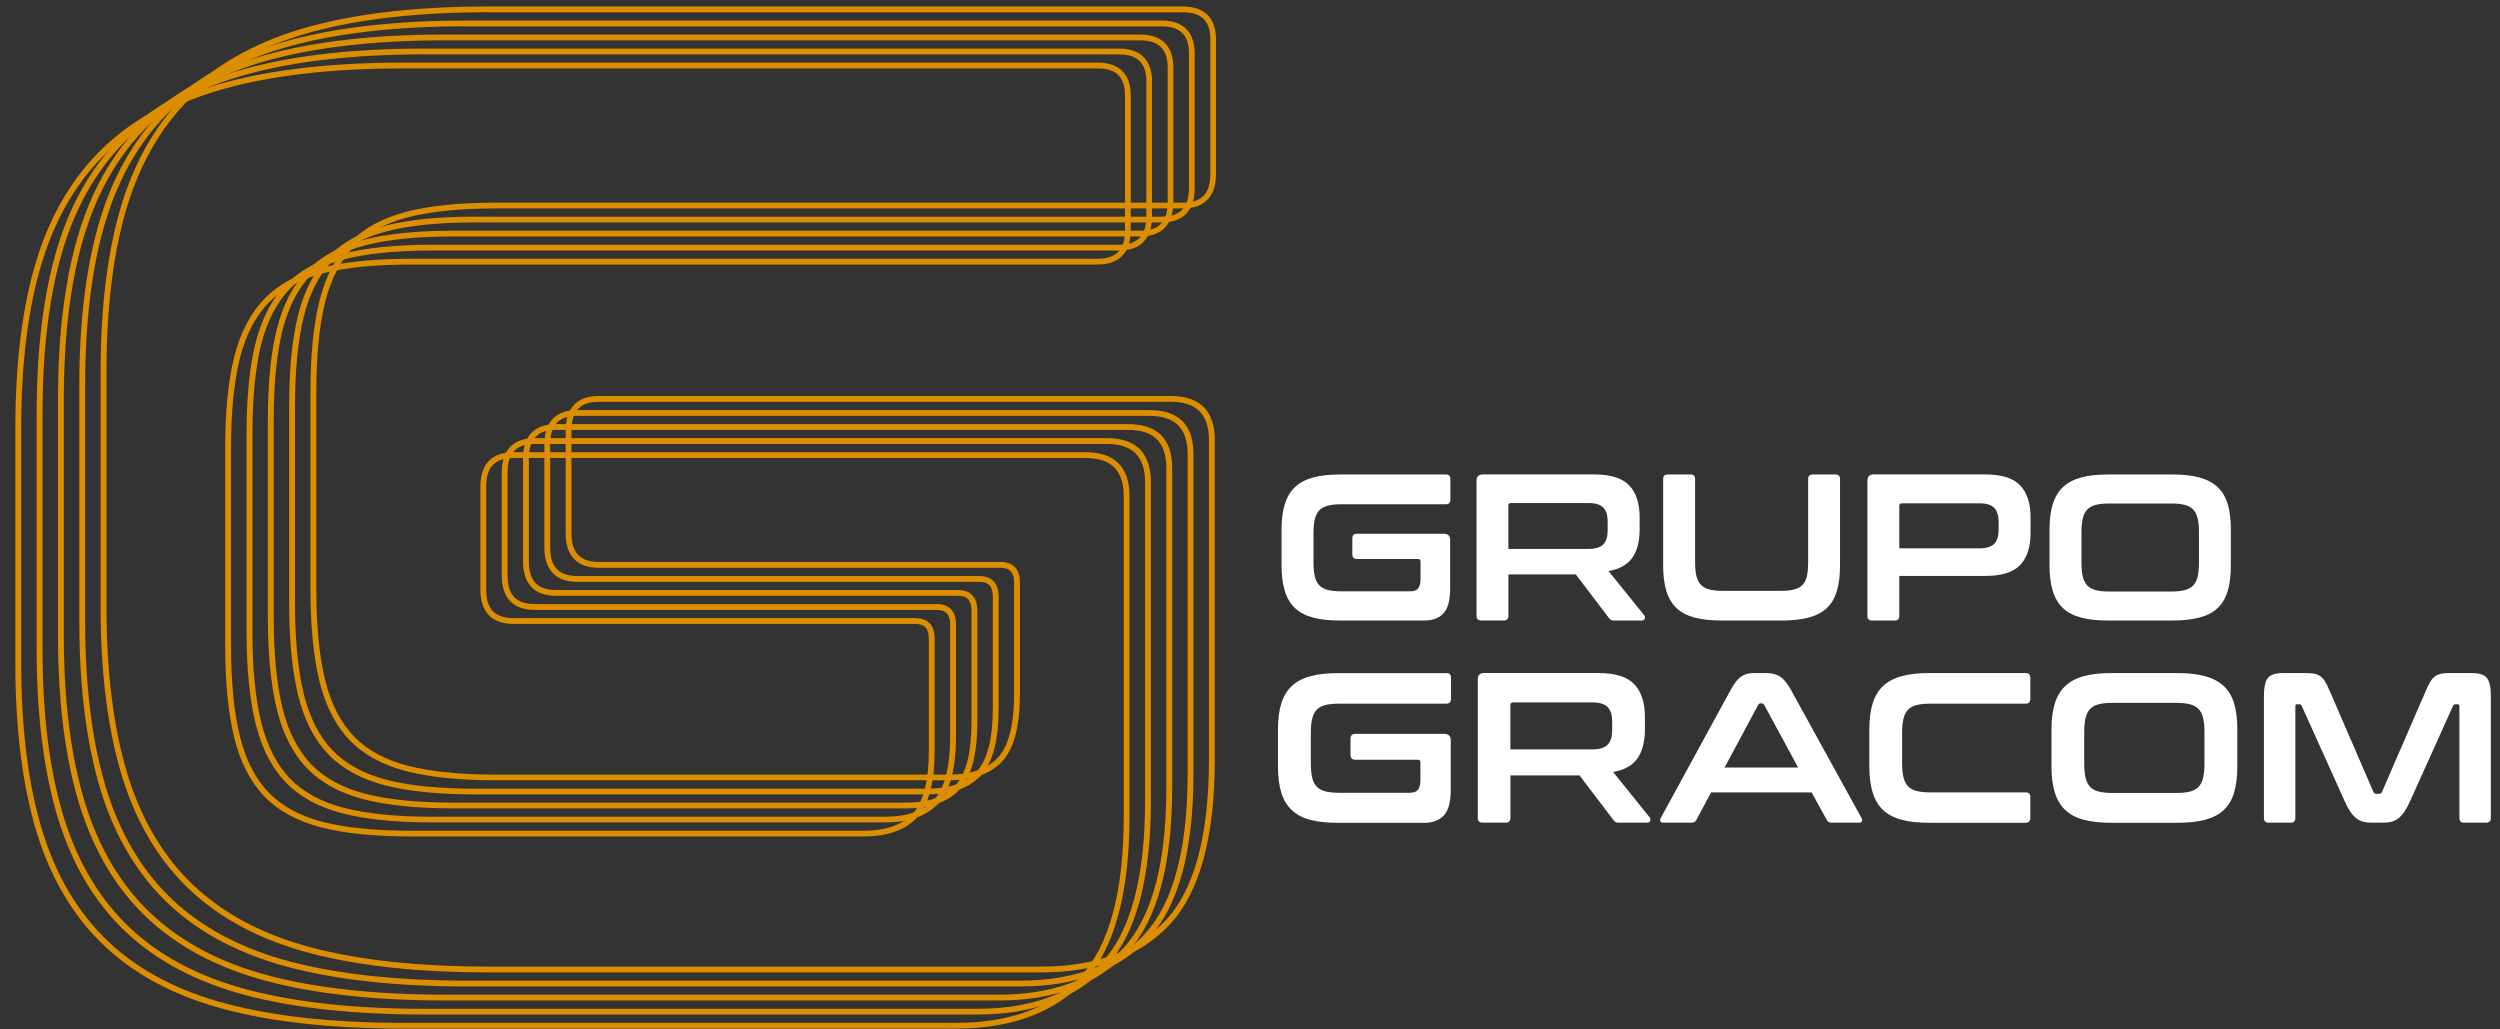 <svg width="102" height="42" viewBox="0 0 102 42" fill="none" xmlns="http://www.w3.org/2000/svg">
<rect x="0" y="0" width="102" height="42" fill="#333333" stroke="none"/>
<path d="M16.417 2.792C13.607 2.792 11.189 3.064 9.229 3.6C7.278 4.133 5.668 4.992 4.439 6.146C3.207 7.301 2.295 8.818 1.727 10.657C1.154 12.502 0.866 14.787 0.866 17.45V27.077C0.866 29.74 1.157 32.035 1.727 33.896C2.295 35.752 3.207 37.277 4.439 38.434C5.668 39.591 7.281 40.438 9.229 40.95C11.186 41.468 13.604 41.731 16.419 41.731H39.027C41.218 41.731 42.922 41.094 44.09 39.839C45.257 38.58 45.849 36.376 45.849 33.288V20.247C45.849 19.196 45.34 18.687 44.289 18.687H20.949C20.189 18.687 19.837 19.058 19.837 19.855V24.051C19.837 24.848 20.192 25.218 20.949 25.218H37.345C37.705 25.218 38.134 25.365 38.134 26.064V30.596C38.134 31.907 37.904 32.803 37.433 33.334C36.963 33.862 36.22 34.128 35.217 34.128H16.75C15.289 34.128 14.066 34.005 13.111 33.76C12.141 33.512 11.36 33.088 10.789 32.497C10.216 31.905 9.803 31.094 9.555 30.092C9.312 29.1 9.187 27.839 9.187 26.344V18.287C9.187 16.791 9.309 15.538 9.555 14.565C9.8 13.582 10.216 12.782 10.789 12.19C11.362 11.598 12.143 11.174 13.111 10.926C14.068 10.681 15.294 10.558 16.75 10.558H44.785C45.545 10.558 45.9 10.188 45.9 9.391V3.904C45.9 3.144 45.545 2.792 44.785 2.792H16.417ZM39.024 41.966H16.417C13.58 41.966 11.141 41.702 9.165 41.18C7.179 40.654 5.532 39.791 4.273 38.604C3.012 37.421 2.079 35.858 1.498 33.963C0.92 32.078 0.626 29.759 0.626 27.074V17.447C0.626 14.763 0.92 12.454 1.498 10.585C2.079 8.708 3.012 7.157 4.271 5.973C5.526 4.789 7.174 3.915 9.16 3.371C11.141 2.83 13.58 2.555 16.412 2.555H44.783C45.665 2.555 46.134 3.022 46.134 3.904V9.388C46.134 10.308 45.668 10.793 44.783 10.793H16.75C15.313 10.793 14.108 10.913 13.17 11.153C12.245 11.39 11.501 11.793 10.96 12.353C10.416 12.915 10.021 13.678 9.787 14.621C9.547 15.578 9.427 16.81 9.427 18.287V26.346C9.427 27.823 9.547 29.066 9.787 30.039C10.024 31.001 10.418 31.774 10.96 32.334C11.501 32.894 12.245 33.296 13.17 33.534C14.105 33.771 15.308 33.894 16.75 33.894H35.217C36.148 33.894 36.833 33.654 37.254 33.179C37.681 32.702 37.897 31.833 37.897 30.598V26.066C37.897 25.645 37.726 25.456 37.345 25.456H20.949C20.067 25.456 19.6 24.971 19.6 24.051V19.855C19.6 18.935 20.067 18.45 20.949 18.45H44.287C45.478 18.45 46.084 19.055 46.084 20.247V33.286C46.084 36.437 45.471 38.695 44.263 39.999C43.047 41.302 41.285 41.966 39.024 41.966Z" fill="#DB8E00"/>
<path d="M17.286 2.219C14.476 2.219 12.058 2.491 10.098 3.027C8.15 3.56 6.537 4.419 5.308 5.573C4.079 6.727 3.167 8.244 2.596 10.084C2.023 11.929 1.735 14.213 1.735 16.877V26.503C1.735 29.167 2.026 31.462 2.596 33.323C3.164 35.178 4.076 36.703 5.308 37.861C6.537 39.017 8.15 39.865 10.098 40.377C12.055 40.894 14.473 41.158 17.289 41.158H39.896C42.087 41.158 43.791 40.521 44.959 39.265C46.126 38.007 46.718 35.802 46.718 32.715V19.673C46.718 18.623 46.209 18.114 45.159 18.114H21.821C21.061 18.114 20.709 18.484 20.709 19.281V23.478C20.709 24.275 21.064 24.645 21.821 24.645H38.216C38.576 24.645 39.006 24.792 39.006 25.49V30.023C39.006 31.334 38.776 32.23 38.304 32.761C37.835 33.288 37.091 33.555 36.089 33.555H17.622C16.161 33.555 14.937 33.432 13.983 33.187C13.015 32.939 12.234 32.515 11.661 31.923C11.088 31.331 10.674 30.524 10.426 29.519C10.184 28.527 10.059 27.263 10.059 25.768V17.714C10.059 16.218 10.181 14.968 10.426 13.992C10.672 13.008 11.088 12.209 11.661 11.617C12.234 11.025 13.015 10.601 13.983 10.353C14.94 10.108 16.166 9.985 17.622 9.985H45.657C46.417 9.985 46.772 9.615 46.772 8.817V3.334C46.772 2.574 46.417 2.222 45.657 2.222H17.286V2.219ZM39.893 41.393H17.286C14.449 41.393 12.01 41.129 10.034 40.606C8.048 40.081 6.401 39.217 5.142 38.031C3.881 36.847 2.948 35.285 2.367 33.39C1.789 31.505 1.495 29.185 1.495 26.501V16.874C1.495 14.189 1.789 11.881 2.367 10.012C2.948 8.135 3.881 6.583 5.14 5.4C6.398 4.216 8.043 3.342 10.029 2.798C12.01 2.257 14.449 1.982 17.281 1.982H45.652C46.534 1.982 47.003 2.448 47.003 3.331V8.817C47.003 9.737 46.537 10.222 45.652 10.222H17.622C16.185 10.222 14.98 10.342 14.041 10.582C13.116 10.82 12.373 11.222 11.831 11.782C11.287 12.345 10.893 13.107 10.658 14.051C10.418 15.008 10.299 16.239 10.299 17.716V25.776C10.299 27.253 10.418 28.495 10.658 29.468C10.896 30.43 11.29 31.204 11.831 31.763C12.373 32.323 13.116 32.726 14.041 32.963C14.977 33.2 16.18 33.323 17.622 33.323H36.089C37.019 33.323 37.705 33.083 38.126 32.608C38.552 32.131 38.768 31.262 38.768 30.028V25.496C38.768 25.075 38.598 24.885 38.216 24.885H21.821C20.938 24.885 20.472 24.4 20.472 23.48V19.281C20.472 18.362 20.938 17.876 21.821 17.876H45.159C46.35 17.876 46.956 18.482 46.956 19.673V32.712C46.956 35.864 46.342 38.122 45.135 39.425C43.916 40.729 42.154 41.393 39.893 41.393Z" fill="#DB8E00"/>
<path d="M18.155 1.646C15.345 1.646 12.927 1.918 10.968 2.454C9.019 2.987 7.406 3.845 6.177 5C4.948 6.154 4.036 7.671 3.466 9.511C2.892 11.355 2.604 13.64 2.604 16.303V25.93C2.604 28.593 2.895 30.889 3.466 32.75C4.033 34.605 4.945 36.13 6.177 37.287C7.406 38.444 9.019 39.292 10.968 39.804C12.924 40.321 15.342 40.582 18.158 40.582H40.765C42.956 40.582 44.66 39.945 45.828 38.69C46.995 37.431 47.587 35.226 47.587 32.139V19.1C47.587 18.05 47.078 17.54 46.028 17.54H22.69C21.93 17.54 21.578 17.911 21.578 18.708V22.904C21.578 23.701 21.933 24.072 22.69 24.072H39.086C39.445 24.072 39.875 24.219 39.875 24.917V29.449C39.875 30.761 39.645 31.657 39.173 32.187C38.704 32.715 37.961 32.982 36.961 32.982H18.491C17.03 32.982 15.806 32.859 14.852 32.614C13.884 32.366 13.103 31.942 12.53 31.35C11.957 30.758 11.543 29.951 11.296 28.945C11.053 27.954 10.928 26.69 10.928 25.194V17.14C10.928 15.645 11.05 14.395 11.296 13.419C11.541 12.435 11.957 11.635 12.53 11.043C13.103 10.452 13.884 10.028 14.852 9.78C15.809 9.535 17.035 9.412 18.491 9.412H46.526C47.286 9.412 47.641 9.041 47.641 8.244V2.76C47.641 2.001 47.286 1.649 46.526 1.649H18.155V1.646ZM40.762 40.82H18.155C15.319 40.82 12.879 40.556 10.904 40.033C8.918 39.508 7.273 38.644 6.012 37.458C4.751 36.274 3.818 34.712 3.236 32.816C2.658 30.932 2.365 28.615 2.365 25.928V16.301C2.365 13.616 2.658 11.307 3.236 9.439C3.818 7.562 4.751 6.01 6.009 4.826C7.267 3.643 8.912 2.768 10.898 2.224C12.879 1.683 15.319 1.409 18.15 1.409H46.521C47.403 1.409 47.873 1.875 47.873 2.758V8.242C47.873 9.161 47.406 9.647 46.521 9.647H18.491C17.054 9.647 15.849 9.766 14.911 10.006C13.986 10.244 13.242 10.646 12.7 11.206C12.157 11.769 11.762 12.531 11.527 13.475C11.287 14.432 11.168 15.664 11.168 17.14V25.2C11.168 26.677 11.287 27.919 11.527 28.892C11.765 29.855 12.159 30.628 12.7 31.188C13.242 31.747 13.986 32.15 14.911 32.387C15.846 32.627 17.051 32.747 18.491 32.747H36.958C37.889 32.747 38.574 32.507 38.995 32.033C39.421 31.555 39.637 30.686 39.637 29.452V24.92C39.637 24.499 39.467 24.309 39.086 24.309H22.69C21.807 24.309 21.341 23.824 21.341 22.904V18.708C21.341 17.788 21.807 17.303 22.69 17.303H46.028C47.219 17.303 47.825 17.908 47.825 19.1V32.139C47.825 35.29 47.211 37.548 46.001 38.852C44.785 40.158 43.026 40.82 40.762 40.82Z" fill="#DB8E00"/>
<path d="M19.024 1.073C16.214 1.073 13.796 1.345 11.837 1.881C9.888 2.414 8.275 3.272 7.046 4.427C5.817 5.581 4.905 7.098 4.335 8.938C3.762 10.782 3.474 13.067 3.474 15.73V25.357C3.474 28.02 3.764 30.316 4.335 32.177C4.903 34.032 5.814 35.557 7.046 36.714C8.275 37.871 9.888 38.719 11.837 39.231C13.793 39.748 16.212 40.009 19.027 40.009H41.634C43.826 40.009 45.529 39.372 46.697 38.117C47.864 36.858 48.456 34.654 48.456 31.566V18.527C48.456 17.477 47.947 16.968 46.897 16.968H23.559C22.799 16.968 22.447 17.338 22.447 18.135V22.334C22.447 23.131 22.802 23.502 23.559 23.502H39.955C40.315 23.502 40.744 23.648 40.744 24.347V28.879C40.744 30.191 40.514 31.086 40.043 31.617C39.573 32.145 38.83 32.411 37.83 32.411H19.36C17.899 32.411 16.675 32.289 15.721 32.044C14.753 31.796 13.972 31.372 13.399 30.78C12.826 30.188 12.413 29.38 12.165 28.375C11.922 27.381 11.797 26.12 11.797 24.624V16.568C11.797 15.075 11.919 13.822 12.165 12.846C12.41 11.862 12.826 11.062 13.399 10.47C13.972 9.879 14.753 9.455 15.721 9.207C16.678 8.962 17.902 8.839 19.36 8.839H47.395C48.155 8.839 48.51 8.468 48.51 7.671V2.187C48.51 1.428 48.155 1.076 47.395 1.076H19.024V1.073ZM41.634 40.247H19.027C16.19 40.247 13.751 39.983 11.775 39.46C9.789 38.935 8.144 38.071 6.883 36.885C5.622 35.701 4.689 34.139 4.108 32.243C3.53 30.359 3.236 28.042 3.236 25.355V15.73C3.236 13.043 3.53 10.734 4.108 8.868C4.689 6.991 5.622 5.44 6.881 4.256C8.139 3.072 9.784 2.198 11.77 1.654C13.751 1.113 16.19 0.838 19.021 0.838H47.393C48.275 0.838 48.744 1.305 48.744 2.187V7.671C48.744 8.591 48.278 9.076 47.393 9.076H19.36C17.923 9.076 16.718 9.196 15.78 9.436C14.855 9.673 14.111 10.076 13.57 10.636C13.026 11.198 12.631 11.961 12.397 12.905C12.157 13.862 12.037 15.096 12.037 16.57V24.629C12.037 26.106 12.157 27.349 12.397 28.322C12.634 29.284 13.028 30.057 13.57 30.617C14.111 31.177 14.855 31.58 15.78 31.817C16.715 32.057 17.921 32.177 19.36 32.177H37.827C38.758 32.177 39.443 31.937 39.864 31.462C40.291 30.985 40.507 30.116 40.507 28.882V24.349C40.507 23.928 40.336 23.739 39.955 23.739H23.559C22.677 23.739 22.21 23.254 22.21 22.334V18.135C22.21 17.215 22.677 16.73 23.559 16.73H46.897C48.089 16.73 48.694 17.335 48.694 18.527V31.566C48.694 34.717 48.081 36.975 46.87 38.279C45.654 39.586 43.895 40.247 41.634 40.247Z" fill="#DB8E00"/>
<path d="M19.896 0.5C17.086 0.5 14.668 0.772 12.709 1.308C10.76 1.841 9.147 2.699 7.918 3.854C6.686 5.011 5.774 6.527 5.206 8.364C4.633 10.209 4.345 12.494 4.345 15.157V24.784C4.345 27.447 4.636 29.743 5.206 31.604C5.774 33.459 6.686 34.984 7.918 36.141C9.147 37.298 10.76 38.146 12.706 38.658C14.663 39.175 17.081 39.436 19.896 39.436H42.503C44.695 39.436 46.398 38.799 47.566 37.543C48.734 36.285 49.325 34.08 49.325 30.993V17.954C49.325 16.903 48.816 16.394 47.766 16.394H24.428C23.668 16.394 23.316 16.765 23.316 17.562V21.758C23.316 22.555 23.671 22.926 24.428 22.926H40.824C41.184 22.926 41.613 23.073 41.613 23.771V28.303C41.613 29.615 41.384 30.511 40.912 31.041C40.443 31.569 39.699 31.835 38.699 31.835H20.229C18.768 31.835 17.545 31.713 16.59 31.468C15.622 31.22 14.841 30.796 14.268 30.204C13.695 29.612 13.282 28.804 13.034 27.799C12.791 26.805 12.666 25.544 12.666 24.048V15.997C12.666 14.504 12.789 13.251 13.034 12.275C13.279 11.292 13.695 10.492 14.268 9.9C14.841 9.308 15.622 8.884 16.59 8.636C17.547 8.391 18.771 8.268 20.229 8.268H48.267C49.027 8.268 49.382 7.898 49.382 7.101V1.614C49.382 0.854 49.027 0.502 48.267 0.502H19.896V0.5ZM42.503 39.673H19.896C17.062 39.673 14.623 39.41 12.645 38.887C10.658 38.362 9.013 37.498 7.752 36.312C6.491 35.128 5.558 33.566 4.977 31.67C4.399 29.785 4.105 27.469 4.105 24.781V15.157C4.105 12.47 4.399 10.161 4.977 8.295C5.558 6.418 6.491 4.867 7.75 3.683C9.008 2.499 10.653 1.625 12.639 1.081C14.62 0.54 17.059 0.265 19.891 0.265H48.262C49.144 0.265 49.613 0.732 49.613 1.614V7.098C49.613 8.018 49.147 8.503 48.262 8.503H20.229C18.792 8.503 17.587 8.623 16.649 8.863C15.724 9.1 14.98 9.503 14.439 10.063C13.895 10.625 13.5 11.387 13.266 12.331C13.026 13.288 12.906 14.523 12.906 15.997V24.056C12.906 25.533 13.026 26.776 13.266 27.749C13.503 28.711 13.898 29.484 14.439 30.044C14.98 30.604 15.724 31.006 16.649 31.244C17.584 31.484 18.79 31.604 20.229 31.604H38.696C39.627 31.604 40.312 31.364 40.733 30.889C41.16 30.412 41.376 29.543 41.376 28.308V23.776C41.376 23.355 41.205 23.166 40.824 23.166H24.428C23.546 23.166 23.079 22.681 23.079 21.761V17.562C23.079 16.642 23.546 16.157 24.428 16.157H47.766C48.958 16.157 49.563 16.762 49.563 17.954V30.993C49.563 34.144 48.95 36.402 47.739 37.706C46.526 39.012 44.764 39.673 42.503 39.673Z" fill="#DB8E00"/>
<path d="M58.99 19.359C59.115 19.359 59.176 19.42 59.176 19.546V20.38C59.176 20.511 59.115 20.575 58.99 20.575H54.724C54.503 20.575 54.319 20.593 54.175 20.631C54.031 20.668 53.916 20.729 53.831 20.817C53.746 20.905 53.684 21.022 53.647 21.172C53.61 21.318 53.591 21.508 53.591 21.734V22.961C53.591 23.187 53.61 23.377 53.647 23.526C53.684 23.675 53.746 23.795 53.831 23.883C53.916 23.971 54.031 24.032 54.175 24.07C54.319 24.107 54.503 24.126 54.724 24.126H57.534C57.681 24.126 57.79 24.088 57.856 24.011C57.923 23.934 57.958 23.8 57.958 23.606V22.915C57.958 22.841 57.923 22.806 57.856 22.806H55.361C55.236 22.806 55.175 22.739 55.175 22.611V21.971C55.175 21.841 55.236 21.777 55.361 21.777H58.91C59.08 21.777 59.166 21.862 59.166 22.033V24.016C59.166 24.494 59.075 24.829 58.894 25.024C58.712 25.219 58.451 25.317 58.11 25.317H54.671C54.239 25.317 53.874 25.277 53.572 25.197C53.271 25.117 53.026 24.989 52.837 24.811C52.647 24.632 52.509 24.4 52.421 24.112C52.333 23.824 52.287 23.478 52.287 23.07V21.606C52.287 21.198 52.33 20.852 52.421 20.567C52.509 20.284 52.647 20.052 52.837 19.873C53.026 19.695 53.271 19.564 53.572 19.482C53.874 19.399 54.239 19.359 54.671 19.359H58.99Z" fill="white"/>
<path d="M65.065 19.359C65.719 19.359 66.185 19.506 66.47 19.802C66.753 20.098 66.897 20.532 66.897 21.113V21.599C66.897 22.086 66.798 22.473 66.598 22.756C66.398 23.038 66.076 23.222 65.628 23.299L67.084 25.104C67.113 25.134 67.121 25.176 67.11 25.232C67.1 25.288 67.054 25.317 66.974 25.317H65.876C65.801 25.317 65.751 25.309 65.724 25.291C65.695 25.275 65.668 25.246 65.638 25.206L64.292 23.435H61.544V25.128C61.544 25.254 61.482 25.315 61.357 25.315H60.437C60.307 25.315 60.243 25.254 60.243 25.128V19.612C60.243 19.442 60.328 19.356 60.498 19.356H65.065V19.359ZM61.541 22.396H64.801C65.092 22.396 65.295 22.334 65.415 22.209C65.534 22.084 65.593 21.894 65.593 21.639V21.281C65.593 21.025 65.534 20.836 65.415 20.711C65.295 20.585 65.092 20.524 64.801 20.524H61.653C61.578 20.524 61.541 20.559 61.541 20.625V22.396Z" fill="white"/>
<path d="M68.974 19.359C69.099 19.359 69.16 19.42 69.16 19.546V22.942C69.16 23.169 69.179 23.358 69.216 23.507C69.254 23.656 69.315 23.776 69.4 23.864C69.486 23.952 69.6 24.014 69.744 24.051C69.888 24.088 70.072 24.107 70.293 24.107H72.65C72.871 24.107 73.055 24.088 73.199 24.051C73.343 24.014 73.458 23.952 73.543 23.864C73.628 23.776 73.687 23.656 73.722 23.507C73.756 23.358 73.772 23.169 73.772 22.942V19.546C73.772 19.42 73.834 19.359 73.959 19.359H74.887C75.012 19.359 75.073 19.42 75.073 19.546V23.07C75.073 23.478 75.031 23.827 74.945 24.112C74.86 24.398 74.721 24.632 74.532 24.811C74.343 24.989 74.095 25.117 73.791 25.197C73.487 25.277 73.119 25.317 72.69 25.317H70.237C69.805 25.317 69.44 25.277 69.139 25.197C68.838 25.117 68.592 24.989 68.403 24.811C68.214 24.632 68.075 24.4 67.987 24.112C67.899 23.824 67.857 23.478 67.857 23.07V19.546C67.857 19.42 67.921 19.359 68.051 19.359H68.974Z" fill="white"/>
<path d="M81.016 19.359C81.669 19.359 82.135 19.506 82.421 19.802C82.703 20.098 82.847 20.532 82.847 21.113V21.742C82.847 22.321 82.706 22.758 82.421 23.054C82.138 23.35 81.669 23.497 81.016 23.497H77.491V25.131C77.491 25.256 77.43 25.317 77.305 25.317H76.385C76.254 25.317 76.19 25.256 76.19 25.131V19.612C76.19 19.442 76.276 19.356 76.446 19.356H81.016V19.359ZM77.491 22.372H80.752C81.043 22.372 81.245 22.31 81.365 22.185C81.485 22.06 81.544 21.87 81.544 21.614V21.292C81.544 21.036 81.485 20.847 81.365 20.721C81.245 20.596 81.043 20.535 80.752 20.535H77.603C77.529 20.535 77.491 20.57 77.491 20.636V22.372Z" fill="white"/>
<path d="M88.632 19.359C89.064 19.359 89.432 19.401 89.736 19.482C90.04 19.564 90.285 19.695 90.477 19.873C90.669 20.052 90.805 20.284 90.891 20.567C90.976 20.849 91.019 21.196 91.019 21.606V23.07C91.019 23.478 90.976 23.827 90.891 24.112C90.805 24.398 90.667 24.632 90.477 24.811C90.288 24.989 90.04 25.117 89.736 25.197C89.432 25.277 89.064 25.317 88.632 25.317H86.004C85.572 25.317 85.207 25.277 84.905 25.197C84.604 25.117 84.359 24.989 84.17 24.811C83.98 24.632 83.842 24.4 83.754 24.112C83.666 23.824 83.62 23.478 83.62 23.07V21.606C83.62 21.198 83.663 20.852 83.754 20.567C83.842 20.284 83.98 20.052 84.17 19.873C84.359 19.695 84.604 19.564 84.905 19.482C85.207 19.399 85.572 19.359 86.004 19.359H88.632ZM84.924 22.977C84.924 23.198 84.943 23.384 84.98 23.534C85.017 23.683 85.079 23.803 85.164 23.891C85.249 23.979 85.364 24.04 85.508 24.078C85.652 24.115 85.836 24.134 86.057 24.134H88.584C88.806 24.134 88.99 24.115 89.134 24.078C89.278 24.04 89.392 23.979 89.478 23.891C89.563 23.803 89.624 23.683 89.662 23.534C89.699 23.384 89.718 23.198 89.718 22.977V21.7C89.718 21.478 89.699 21.292 89.662 21.142C89.624 20.993 89.563 20.873 89.478 20.785C89.392 20.697 89.278 20.636 89.134 20.599C88.99 20.561 88.806 20.543 88.584 20.543H86.057C85.836 20.543 85.652 20.561 85.508 20.599C85.364 20.636 85.249 20.697 85.164 20.785C85.079 20.873 85.017 20.993 84.98 21.142C84.943 21.292 84.924 21.478 84.924 21.7V22.977Z" fill="white"/>
<path d="M59.008 27.461C59.136 27.461 59.2 27.525 59.2 27.653V28.509C59.2 28.642 59.136 28.709 59.008 28.709H54.639C54.412 28.709 54.225 28.727 54.076 28.765C53.927 28.802 53.81 28.866 53.724 28.956C53.636 29.047 53.575 29.167 53.538 29.319C53.5 29.471 53.482 29.663 53.482 29.895V31.151C53.482 31.383 53.5 31.577 53.538 31.732C53.575 31.886 53.639 32.009 53.724 32.097C53.812 32.188 53.93 32.252 54.076 32.289C54.225 32.326 54.412 32.345 54.639 32.345H57.518C57.67 32.345 57.779 32.305 57.849 32.228C57.918 32.15 57.953 32.012 57.953 31.814V31.108C57.953 31.033 57.918 30.996 57.849 30.996H55.292C55.164 30.996 55.1 30.929 55.1 30.796V30.143C55.1 30.01 55.164 29.943 55.292 29.943H58.928C59.104 29.943 59.19 30.031 59.19 30.204V32.236C59.19 32.724 59.096 33.068 58.91 33.27C58.723 33.47 58.456 33.571 58.107 33.571H54.583C54.14 33.571 53.764 33.531 53.458 33.449C53.148 33.369 52.898 33.235 52.703 33.051C52.509 32.867 52.367 32.63 52.277 32.337C52.186 32.044 52.141 31.686 52.141 31.268V29.767C52.141 29.348 52.186 28.994 52.277 28.703C52.367 28.413 52.509 28.175 52.703 27.991C52.898 27.808 53.148 27.674 53.458 27.592C53.764 27.506 54.14 27.464 54.583 27.464H59.008V27.461Z" fill="white"/>
<path d="M65.236 27.461C65.905 27.461 66.385 27.613 66.676 27.914C66.966 28.215 67.113 28.663 67.113 29.258V29.753C67.113 30.255 67.011 30.649 66.809 30.94C66.606 31.23 66.273 31.417 65.814 31.497L67.305 33.347C67.334 33.376 67.342 33.419 67.331 33.478C67.321 33.536 67.273 33.566 67.193 33.566H66.068C65.993 33.566 65.94 33.558 65.91 33.539C65.881 33.523 65.852 33.494 65.823 33.451L64.444 31.636H61.626V33.371C61.626 33.499 61.562 33.563 61.434 33.563H60.493C60.36 33.563 60.293 33.499 60.293 33.371V27.719C60.293 27.543 60.381 27.458 60.554 27.458H65.236V27.461ZM61.624 30.575H64.964C65.26 30.575 65.471 30.511 65.593 30.383C65.716 30.255 65.777 30.06 65.777 29.799V29.433C65.777 29.172 65.716 28.978 65.593 28.85C65.471 28.722 65.263 28.658 64.964 28.658H61.738C61.664 28.658 61.624 28.692 61.624 28.762V30.575Z" fill="white"/>
<path d="M72.055 27.461C72.277 27.461 72.463 27.506 72.613 27.597C72.765 27.688 72.911 27.863 73.058 28.125L75.945 33.366C75.975 33.425 75.983 33.473 75.966 33.51C75.953 33.547 75.91 33.566 75.841 33.566H74.732C74.633 33.566 74.567 33.529 74.532 33.454L73.914 32.329H69.813L69.211 33.454C69.171 33.529 69.104 33.566 69.011 33.566H67.878C67.803 33.566 67.758 33.547 67.742 33.51C67.726 33.473 67.734 33.425 67.763 33.366L70.624 28.125C70.768 27.863 70.912 27.688 71.05 27.597C71.189 27.506 71.352 27.461 71.538 27.461H72.055ZM70.363 31.316H73.365L71.978 28.759C71.954 28.719 71.922 28.698 71.882 28.698H71.829C71.789 28.698 71.757 28.719 71.733 28.759L70.363 31.316Z" fill="white"/>
<path d="M82.645 27.461C82.773 27.461 82.837 27.525 82.837 27.653V28.509C82.837 28.642 82.773 28.709 82.645 28.709H78.763C78.536 28.709 78.35 28.727 78.201 28.765C78.051 28.802 77.934 28.866 77.849 28.956C77.761 29.047 77.699 29.167 77.662 29.319C77.625 29.471 77.606 29.663 77.606 29.895V31.135C77.606 31.367 77.625 31.561 77.662 31.716C77.699 31.87 77.763 31.993 77.849 32.081C77.937 32.172 78.054 32.236 78.201 32.273C78.35 32.31 78.536 32.329 78.763 32.329H82.645C82.773 32.329 82.837 32.393 82.837 32.521V33.377C82.837 33.505 82.773 33.569 82.645 33.569H78.71C78.267 33.569 77.891 33.529 77.585 33.446C77.275 33.366 77.025 33.233 76.83 33.049C76.636 32.865 76.494 32.628 76.404 32.334C76.313 32.041 76.268 31.684 76.268 31.265V29.764C76.268 29.346 76.313 28.991 76.404 28.701C76.494 28.41 76.636 28.173 76.83 27.989C77.025 27.805 77.275 27.672 77.585 27.589C77.891 27.504 78.267 27.461 78.71 27.461H82.645Z" fill="white"/>
<path d="M88.838 27.461C89.28 27.461 89.656 27.504 89.968 27.589C90.28 27.674 90.531 27.808 90.728 27.989C90.922 28.173 91.064 28.41 91.152 28.701C91.24 28.991 91.282 29.346 91.282 29.764V31.265C91.282 31.684 91.24 32.041 91.152 32.334C91.064 32.628 90.922 32.867 90.728 33.049C90.533 33.233 90.28 33.363 89.968 33.446C89.656 33.529 89.28 33.569 88.838 33.569H86.142C85.7 33.569 85.324 33.529 85.017 33.446C84.708 33.366 84.458 33.233 84.263 33.049C84.068 32.865 83.927 32.628 83.836 32.334C83.746 32.041 83.7 31.684 83.7 31.265V29.764C83.7 29.346 83.746 28.991 83.836 28.701C83.927 28.41 84.068 28.173 84.263 27.989C84.458 27.805 84.708 27.672 85.017 27.589C85.324 27.504 85.7 27.461 86.142 27.461H88.838ZM85.036 31.169C85.036 31.396 85.055 31.585 85.092 31.74C85.129 31.894 85.193 32.017 85.279 32.105C85.364 32.193 85.484 32.26 85.631 32.297C85.78 32.334 85.966 32.353 86.193 32.353H88.784C89.011 32.353 89.198 32.334 89.347 32.297C89.496 32.26 89.614 32.196 89.699 32.105C89.787 32.014 89.848 31.892 89.885 31.74C89.923 31.585 89.942 31.396 89.942 31.169V29.86C89.942 29.634 89.923 29.442 89.885 29.29C89.848 29.135 89.784 29.012 89.699 28.925C89.611 28.834 89.494 28.77 89.347 28.733C89.198 28.695 89.011 28.677 88.784 28.677H86.193C85.966 28.677 85.78 28.695 85.631 28.733C85.481 28.77 85.364 28.834 85.279 28.925C85.191 29.015 85.129 29.138 85.092 29.29C85.055 29.444 85.036 29.634 85.036 29.86V31.169Z" fill="white"/>
<path d="M94.09 27.461C94.218 27.461 94.327 27.469 94.42 27.488C94.514 27.504 94.596 27.538 94.666 27.589C94.735 27.637 94.799 27.706 94.852 27.789C94.906 27.872 94.964 27.986 95.023 28.125L96.836 32.31C96.86 32.364 96.9 32.39 96.958 32.39H97.062C97.121 32.39 97.161 32.364 97.185 32.31L99 28.125C99.059 27.986 99.115 27.874 99.171 27.789C99.227 27.703 99.288 27.637 99.358 27.589C99.427 27.541 99.507 27.506 99.598 27.488C99.688 27.469 99.797 27.461 99.925 27.461H100.859C101.16 27.461 101.365 27.53 101.469 27.666C101.573 27.802 101.626 28.037 101.626 28.367V33.374C101.626 33.502 101.56 33.566 101.426 33.566H100.536C100.408 33.566 100.344 33.502 100.344 33.374V28.821C100.344 28.762 100.32 28.733 100.275 28.733H100.195C100.136 28.733 100.099 28.757 100.083 28.802L98.321 32.71C98.251 32.867 98.179 33.001 98.107 33.107C98.035 33.214 97.955 33.305 97.873 33.374C97.787 33.443 97.691 33.494 97.585 33.523C97.478 33.553 97.35 33.566 97.206 33.566H96.788C96.644 33.566 96.516 33.553 96.409 33.523C96.302 33.494 96.207 33.443 96.121 33.374C96.036 33.305 95.959 33.217 95.887 33.107C95.815 33.001 95.743 32.867 95.673 32.71L93.911 28.802C93.892 28.754 93.855 28.733 93.796 28.733H93.719C93.671 28.733 93.65 28.762 93.65 28.821V33.374C93.65 33.502 93.586 33.566 93.458 33.566H92.567C92.434 33.566 92.368 33.502 92.368 33.374V28.367C92.368 28.037 92.421 27.802 92.525 27.666C92.629 27.53 92.837 27.461 93.143 27.461H94.09Z" fill="white"/>
</svg>
